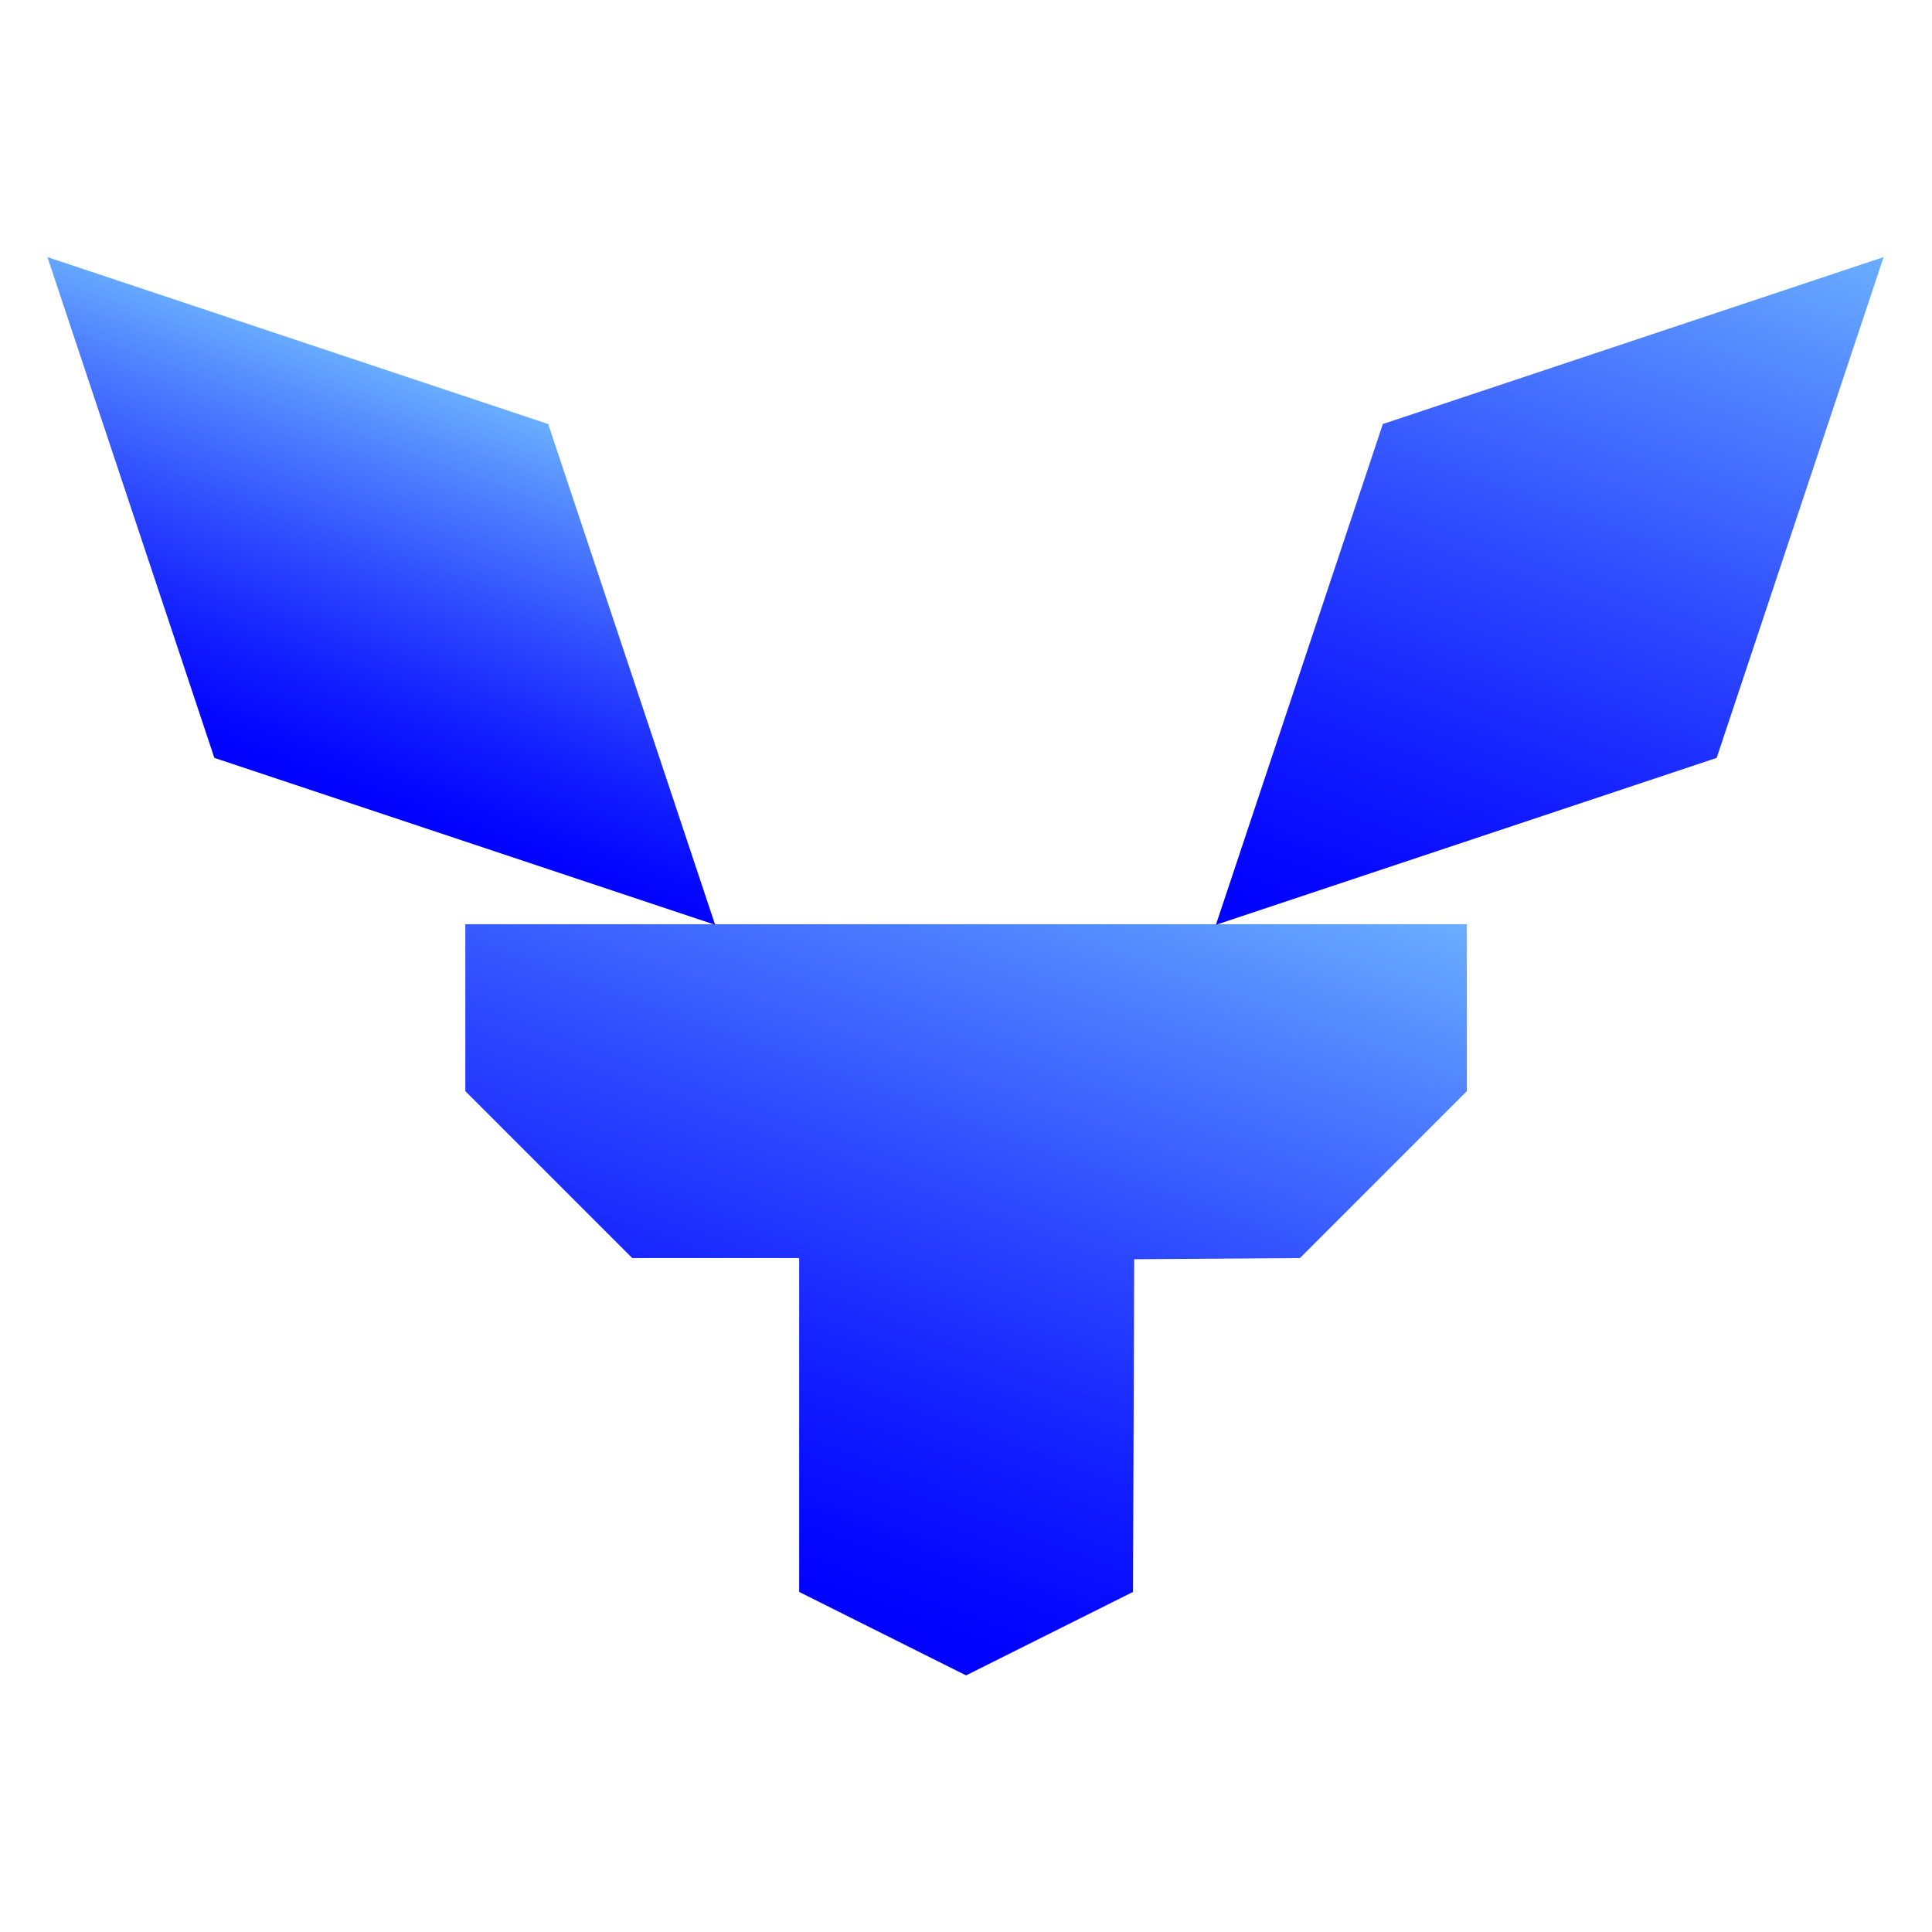 <svg id="Слой_1" data-name="Слой 1" xmlns="http://www.w3.org/2000/svg" xmlns:xlink="http://www.w3.org/1999/xlink" viewBox="0 0 2000 2000"><defs><style>.cls-1{fill:url(#Безымянный_градиент_424);}.cls-2{fill:url(#Безымянный_градиент_424-2);}.cls-3{fill:url(#Безымянный_градиент_424-3);}</style><linearGradient id="Безымянный_градиент_424" x1="777.95" y1="1653.49" x2="1088.51" y2="800.25" gradientUnits="userSpaceOnUse"><stop offset="0" stop-color="blue"/><stop offset="0.11" stop-color="#0609ff"/><stop offset="0.3" stop-color="#1523ff"/><stop offset="0.54" stop-color="#2f4cff"/><stop offset="0.82" stop-color="#5185ff"/><stop offset="1" stop-color="#6aaeff"/></linearGradient><linearGradient id="Безымянный_градиент_424-2" x1="1452.8" y1="1028" x2="1755.8" y2="195.5" xlink:href="#Безымянный_градиент_424"/><linearGradient id="Безымянный_градиент_424-3" x1="318.95" y1="819.87" x2="470.45" y2="403.63" xlink:href="#Безымянный_градиент_424"/></defs><polygon class="cls-1" points="827.3 1647.95 827.3 1302.35 654.5 1302.35 481.7 1129.55 481.7 956.75 827.3 956.75 1172.9 956.75 1518.5 956.75 1518.5 1129.55 1345.7 1302.35 1174.1 1303.55 1172.9 1647.95 1000.1 1734.35 827.3 1647.95"/><polygon class="cls-2" points="1258.7 957.35 1431.5 438.95 1949.9 266.15 1777.1 784.55 1258.7 957.35"/><polygon class="cls-3" points="740.3 957.35 567.5 438.95 49.1 266.15 221.9 784.55 740.3 957.35"/></svg>